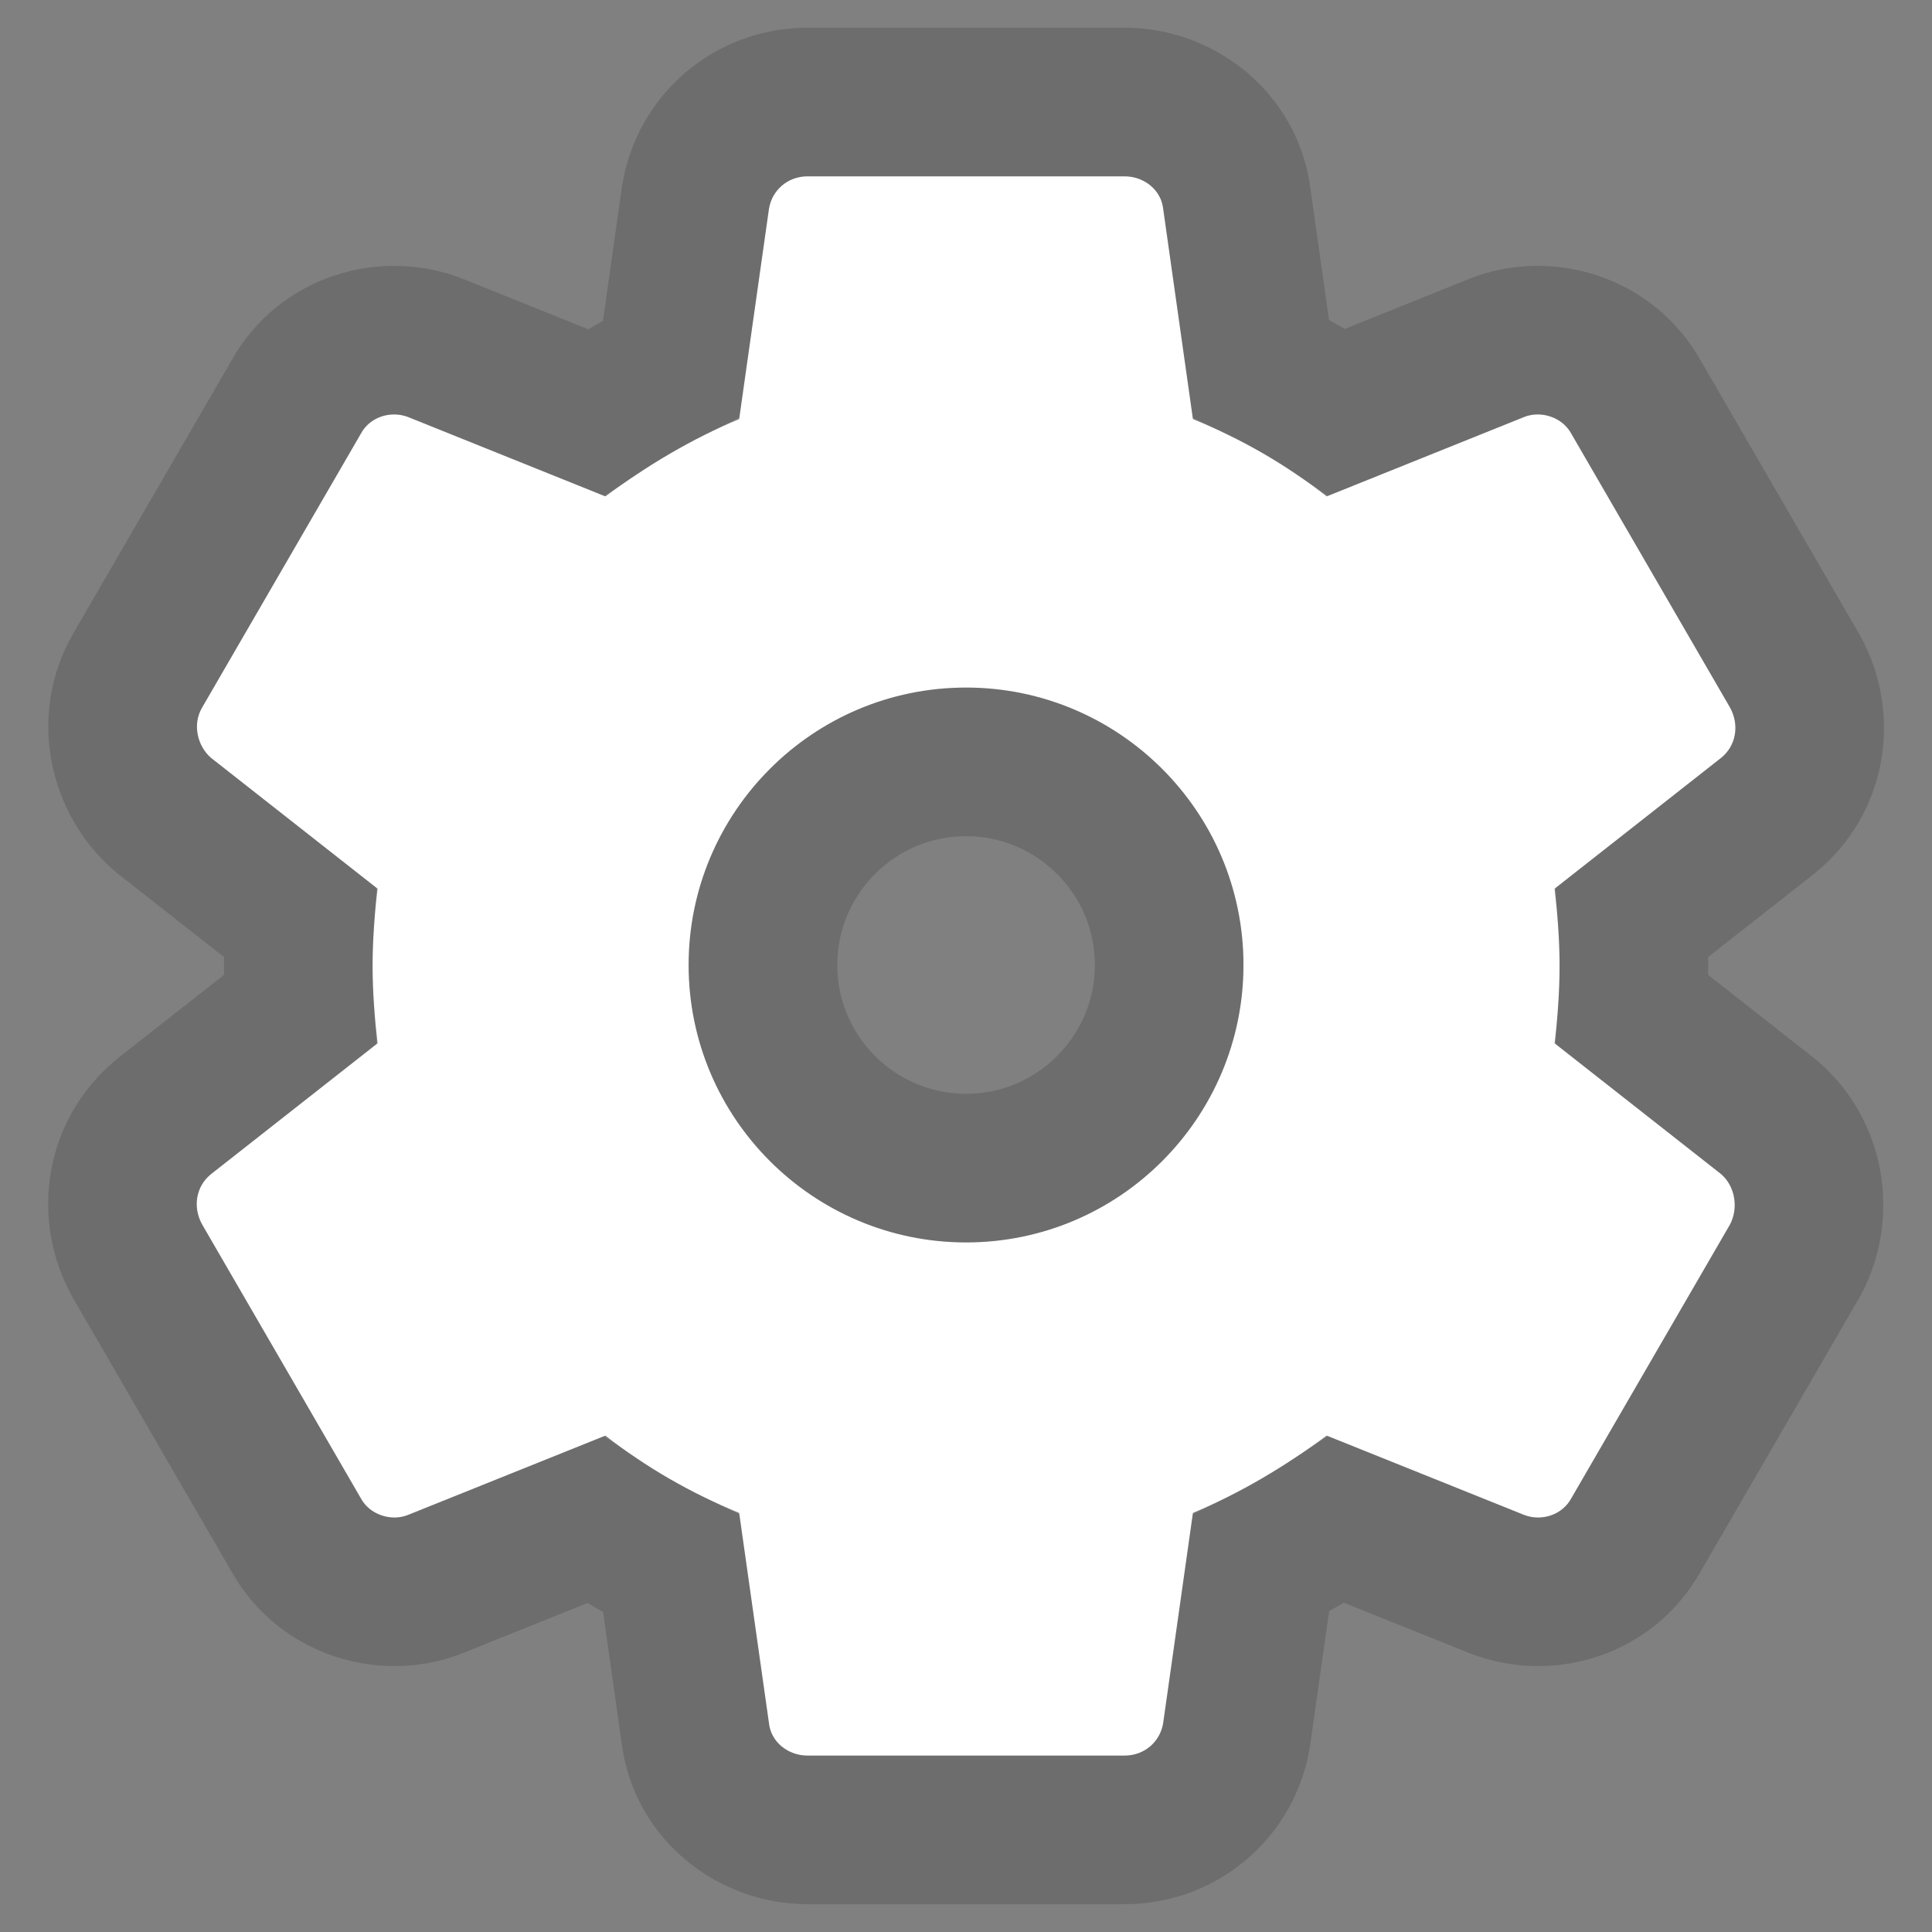 <svg width="26" height="26" viewBox="0 0 26 26" fill="none" xmlns="http://www.w3.org/2000/svg">
<rect x="0" y="0" width="26" height="26" fill="#808080" stroke="none"/>
<path d="M20.921 14.04C20.961 13.706 20.988 13.36 20.988 13C20.988 12.64 20.961 12.306 20.921 11.96L23.161 10.2C23.361 10.04 23.414 9.76 23.281 9.52L21.148 5.84C21.027 5.613 20.734 5.52 20.508 5.613L17.854 6.68C17.308 6.253 16.707 5.906 16.054 5.64L15.654 2.813C15.627 2.56 15.401 2.373 15.134 2.373H10.867C10.601 2.373 10.387 2.56 10.348 2.813L9.947 5.64C9.307 5.906 8.707 6.266 8.147 6.68L5.494 5.613C5.254 5.52 4.974 5.613 4.854 5.84L2.721 9.52C2.587 9.746 2.654 10.04 2.841 10.2L5.081 11.96C5.041 12.293 5.014 12.653 5.014 13C5.014 13.346 5.041 13.693 5.081 14.04L2.841 15.8C2.641 15.96 2.587 16.24 2.721 16.48L4.854 20.16C4.974 20.386 5.267 20.48 5.494 20.386L8.147 19.32C8.694 19.746 9.294 20.093 9.947 20.36L10.348 23.186C10.374 23.44 10.601 23.626 10.867 23.626H15.134C15.401 23.626 15.614 23.44 15.654 23.186L16.054 20.36C16.694 20.093 17.294 19.733 17.854 19.32L20.508 20.386C20.747 20.48 21.027 20.386 21.148 20.16L23.281 16.48C23.401 16.253 23.348 15.96 23.161 15.8L20.921 14.04ZM13.001 16.72C10.947 16.72 9.267 15.053 9.267 12.986C9.267 10.933 10.934 9.253 13.001 9.253C15.054 9.253 16.734 10.92 16.734 12.986C16.734 15.04 15.068 16.72 13.001 16.72Z" fill="white"/>
<path d="M23.779 10.986L23.779 10.986L23.785 10.981C24.388 10.499 24.512 9.676 24.155 9.034L24.151 9.026L24.146 9.018L22.02 5.35C21.64 4.661 20.799 4.414 20.132 4.686L17.994 5.546C17.666 5.325 17.324 5.127 16.967 4.953L16.646 2.686C16.549 1.876 15.843 1.373 15.134 1.373H10.867C10.109 1.373 9.476 1.918 9.36 2.657L9.358 2.665L9.357 2.673L9.034 4.959C8.68 5.136 8.341 5.335 8.018 5.55L5.867 4.685L5.867 4.685L5.857 4.681C5.187 4.421 4.363 4.658 3.982 5.351L1.857 9.016C1.46 9.695 1.669 10.512 2.19 10.959L2.206 10.973L2.223 10.986L4.035 12.409C4.022 12.604 4.014 12.803 4.014 13C4.014 13.199 4.022 13.396 4.035 13.59L2.223 15.013L2.223 15.013L2.216 15.019C1.614 15.501 1.49 16.323 1.847 16.965L1.851 16.973L1.856 16.981L3.982 20.649C4.361 21.339 5.202 21.585 5.87 21.313L8.008 20.454C8.335 20.674 8.678 20.872 9.035 21.046L9.355 23.313C9.452 24.123 10.159 24.626 10.867 24.626H15.134C15.893 24.626 16.525 24.082 16.642 23.342L16.643 23.334L16.644 23.326L16.968 21.04C17.322 20.863 17.66 20.664 17.984 20.45L20.134 21.314L20.134 21.314L20.145 21.318C20.815 21.579 21.639 21.342 22.02 20.649L24.146 16.981L24.156 16.965L24.165 16.948C24.494 16.325 24.368 15.517 23.812 15.04L23.795 15.027L23.779 15.013L21.967 13.59C21.98 13.399 21.988 13.202 21.988 13C21.988 12.795 21.98 12.6 21.967 12.409L23.779 10.986ZM13.001 15.72C11.497 15.72 10.268 14.498 10.268 12.986C10.268 11.483 11.489 10.253 13.001 10.253C14.504 10.253 15.734 11.474 15.734 12.986C15.734 14.49 14.513 15.72 13.001 15.72Z" stroke="black" stroke-opacity="0.15" stroke-width="2"/>
</svg>
